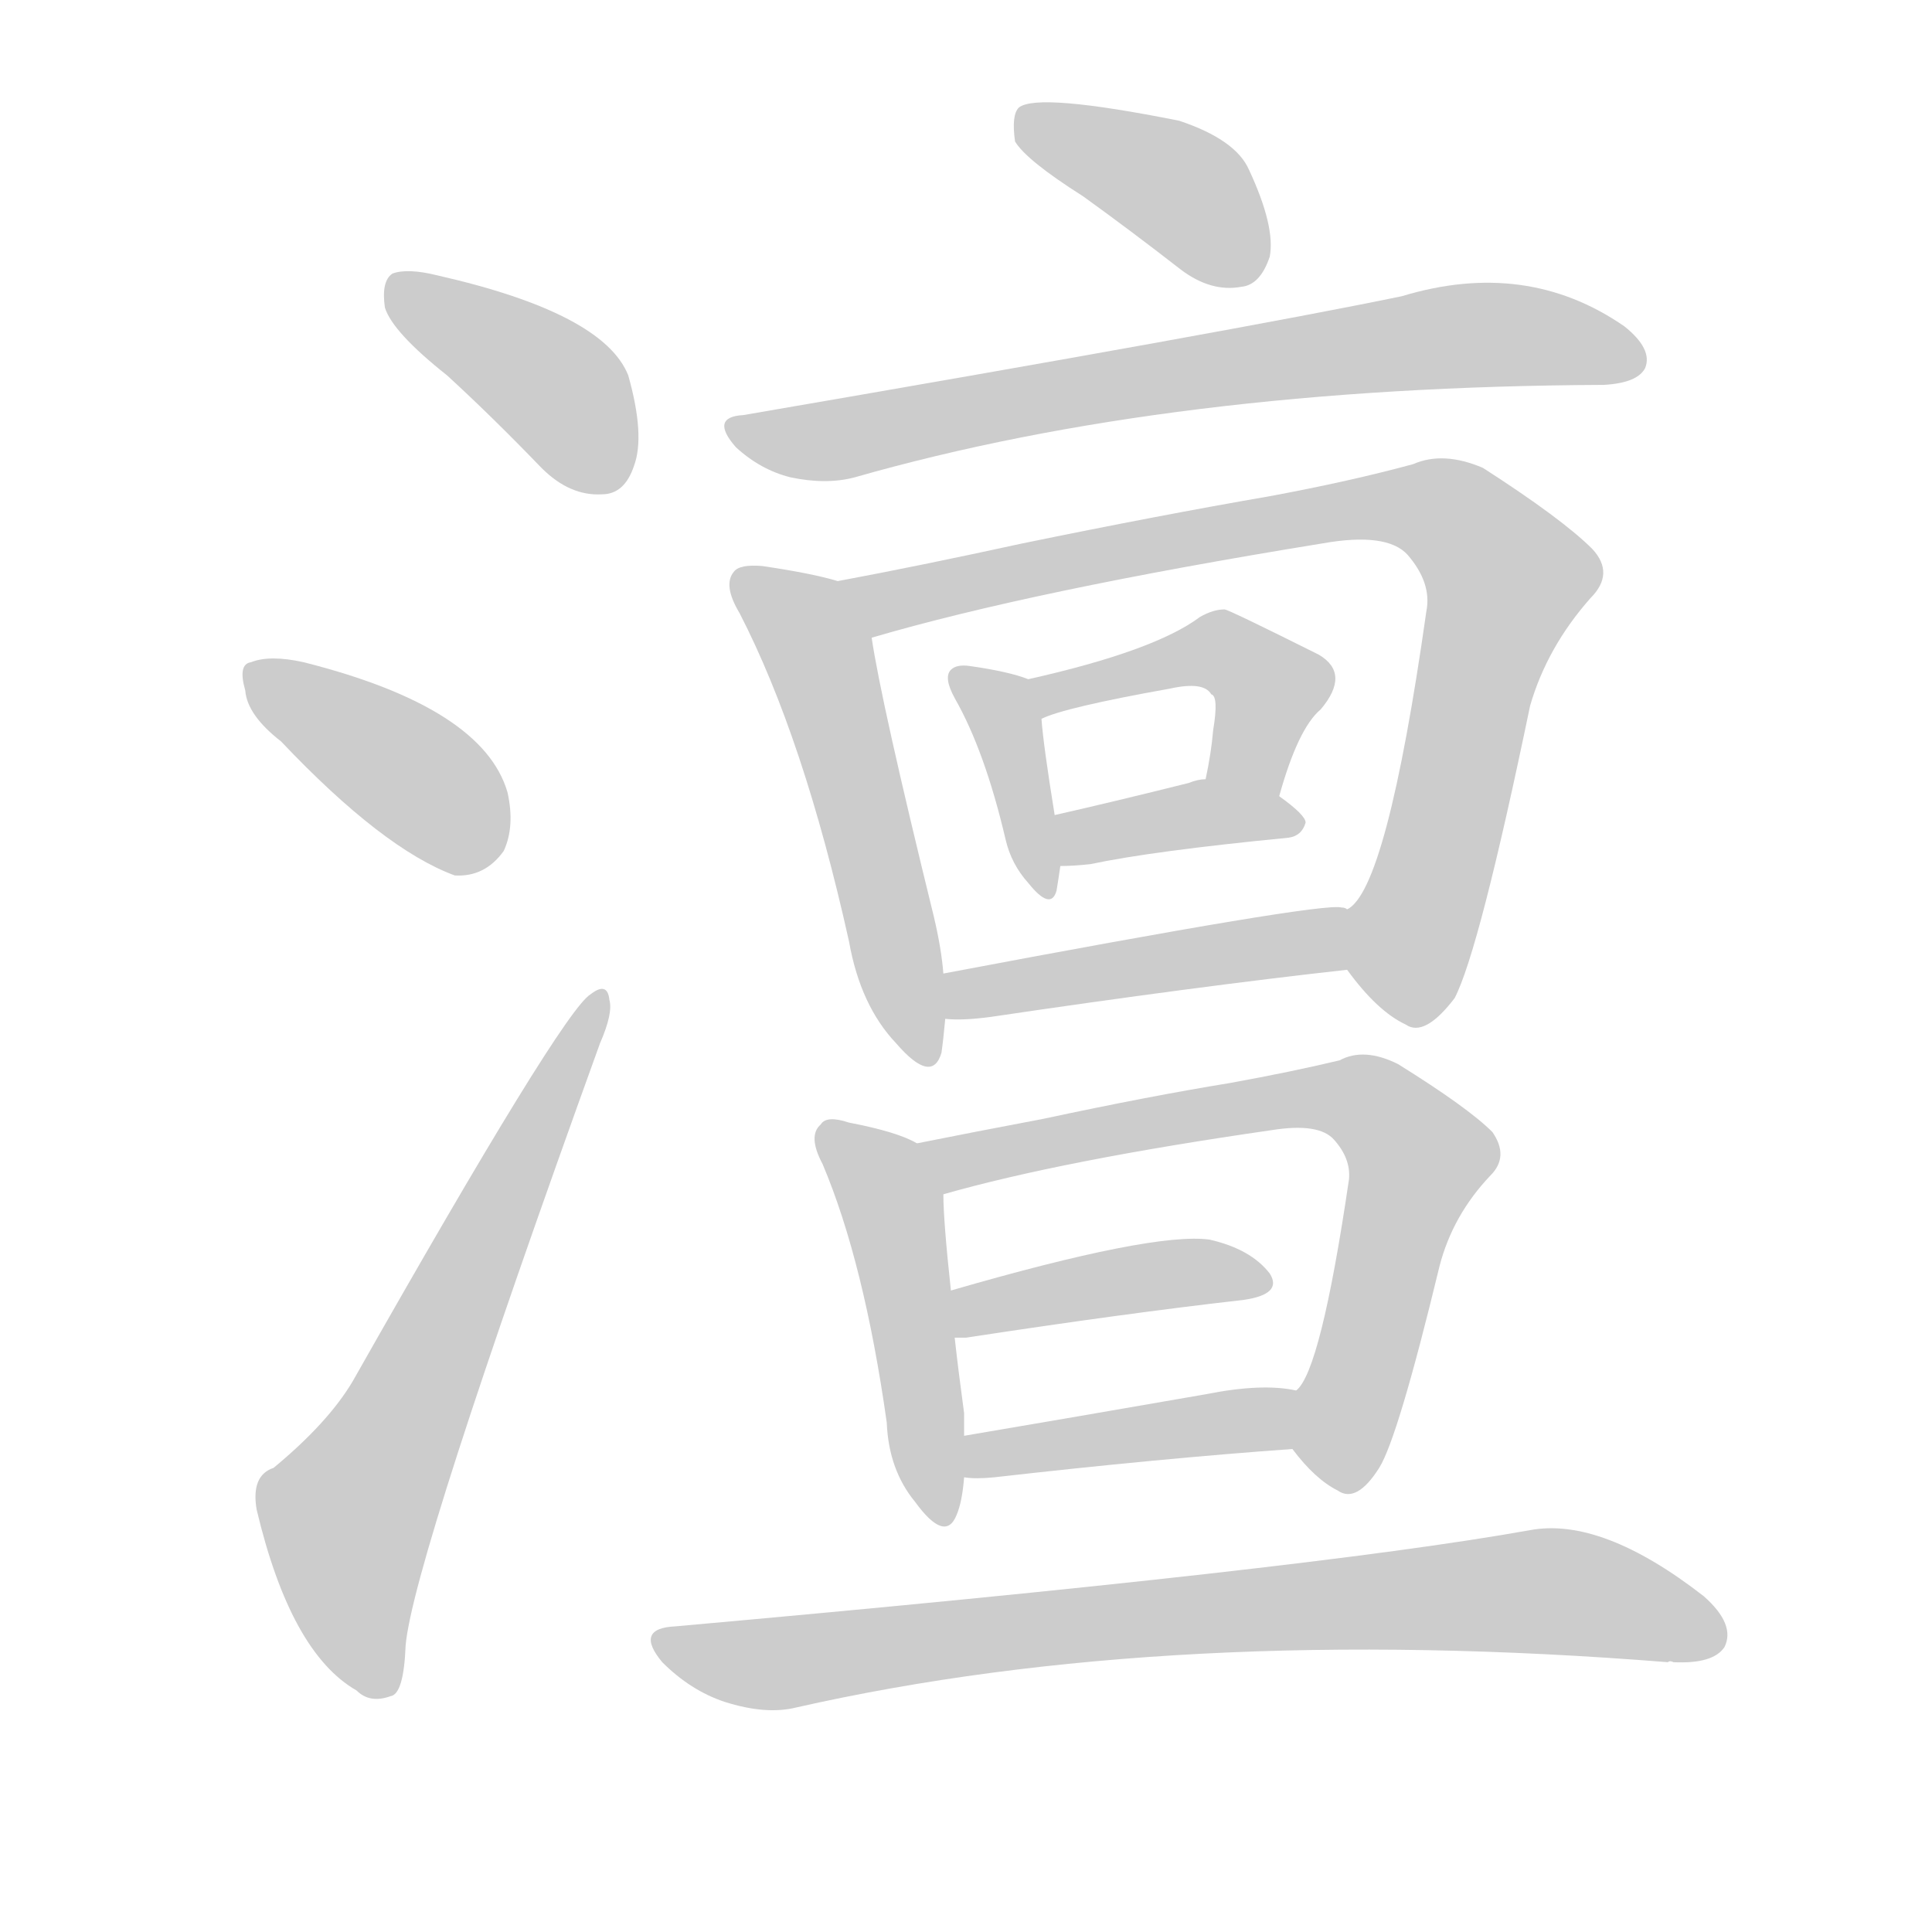 <!--
AnimCJK 2016-2018 Copyright Francois Mizessyn - https://github.com/parsimonhi/animCJK
Derived from:
    MakeMeAHanzi project - https://github.com/skishore/makemeahanzi
    Arphic PL KaitiM GB - https://apps.ubuntu.com/cat/applications/precise/fonts-arphic-gkai00mp/
    Arphic PL UKai - https://apps.ubuntu.com/cat/applications/fonts-arphic-ukai/
You can redistribute and/or modify this file under the terms of the Arphic Public License
as published by Arphic Technology Co., Ltd.
You should have received a copy of this license (the directory "APL") along with this file;
if not, see http://ftp.gnu.org/non-gnu/chinese-fonts-truetype/LICENSE.
-->
<svg id="z28598" class="acjk" version="1.1" viewBox="0 0 1024 1024" xmlns="http://www.w3.org/2000/svg" xmlns:xlink="http://www.w3.org/1999/xlink">
<style>
<![CDATA[
@keyframes z28598k {
	from {
		stroke:#ccc;
		stroke-dashoffset:3334;
	}
	1% {
		stroke:#c00;
		stroke-dashoffset:3334;
	}
	75% {
		stroke:#c00;
		stroke-dashoffset:0;
	}
	to {
		stroke:#000;
	}
}
#z28598 path[clip-path] {
	animation:z28598k 1s linear both;
	stroke-dasharray:3334;
	stroke-width:128;
	stroke-linecap:round;
	fill:none;
}
#z28598 path[clip-path="url(#z28598c1)"] {animation-delay:1s;}
#z28598 path[clip-path="url(#z28598c2)"] {animation-delay:2s;}
#z28598 path[clip-path="url(#z28598c3)"] {animation-delay:3s;}
#z28598 path[clip-path="url(#z28598c4)"] {animation-delay:4s;}
#z28598 path[clip-path="url(#z28598c5)"] {animation-delay:5s;}
#z28598 path[clip-path="url(#z28598c6)"] {animation-delay:6s;}
#z28598 path[clip-path="url(#z28598c7)"] {animation-delay:7s;}
#z28598 path[clip-path="url(#z28598c8)"] {animation-delay:8s;}
#z28598 path[clip-path="url(#z28598c9)"] {animation-delay:9s;}
#z28598 path[clip-path="url(#z28598c10)"] {animation-delay:10s;}
#z28598 path[clip-path="url(#z28598c11)"] {animation-delay:11s;}
#z28598 path[clip-path="url(#z28598c12)"] {animation-delay:12s;}
#z28598 path[clip-path="url(#z28598c13)"] {animation-delay:13s;}
#z28598 path[clip-path="url(#z28598c14)"] {animation-delay:14s;}
#z28598 path[clip-path="url(#z28598c15)"] {animation-delay:15s;}
#z28598 path[clip-path="url(#z28598c16)"] {animation-delay:16s;}
#z28598 path {fill:#ccc;}
]]>
</style>
<path id="z28598d1" d="M237 199Q261 221 287 248Q302 263 319 262Q331 262 336 247Q342 231 333 199Q320 166 232 146Q216 142 208 145Q202 149 204 163Q208 176 237 199Z"/>
<path id="z28598d2" d="M149 393Q203 450 241 464Q257 465 267 451Q273 438 269 420Q256 375 161 351Q143 347 133 351Q126 352 130 366Q131 379 149 393Z"/>
<path id="z28598d3" d="M145 778Q133 782 136 800Q154 876 189 896Q196 903 207 899Q214 898 215 872Q219 827 318 553Q325 537 323 530Q322 520 313 527Q298 536 187 732Q174 754 145 778Z"/>
<path id="z28598d4" d="M574 104Q599 122 626 143Q642 155 658 152Q668 151 673 136Q676 120 662 90Q655 74 625 64Q550 49 540 57Q536 61 538 75Q544 85 574 104Z"/>
<path id="z28598d5" d="M394 220Q376 221 390 237Q403 249 419 253Q438 257 453 253Q621 205 850 204Q868 203 872 195Q876 185 861 173Q809 137 743 157Q656 175 394 220Z"/>
<path id="z28598d6" d="M444 308Q431 304 404 300Q392 299 389 303Q383 310 392 325Q426 391 450 499Q456 533 475 553Q494 575 499 558Q500 551 501 540C500 524 500 524 500 516Q499 503 495 486Q467 372 462 338C460 327 455 310 444 308Z"/>
<path id="z28598d7" d="M714 514Q730 536 745 543Q755 550 771 529Q784 504 811 374Q820 343 843 317Q856 304 844 291Q828 275 786 248Q765 239 749 246Q716 255 673 263Q615 273 542 288Q487 300 444 308C432 310 451 340 462 338Q547 313 701 288Q735 282 746 294Q759 309 756 324Q735 472 714 482C706 490 708 505 714 514Z"/>
<path id="z28598d8" d="M545 360Q535 356 514 353Q507 352 504 355Q500 359 506 370Q522 398 533 445Q536 458 545 468Q557 483 560 472Q561 466 562 459C563 450 560 441 559 432Q553 395 552 381C552 374 552 363 545 360Z"/>
<path id="z28598d9" d="M678 422Q688 386 700 376Q716 357 699 347Q651 323 649 323Q643 323 636 327Q612 345 545 360C538 361 545 383 552 381Q564 375 620 365Q638 361 642 368Q646 369 643 387Q642 399 639 413C637 426 675 435 678 422Z"/>
<path id="z28598d10" d="M562 459Q569 459 578 458Q611 451 683 444Q690 443 692 436Q692 432 678 422C668 414 652 411 639 413Q635 413 630 415Q590 425 559 432C550 434 553 459 562 459Z"/>
<path id="z28598d11" d="M501 540Q510 541 525 539Q633 523 714 514C725 512 724 484 714 482Q713 481 711 481Q701 478 500 516C492 518 493 540 501 540Z"/>
<path id="z28598d12" d="M486 606Q476 600 450 595Q438 591 435 596Q428 602 436 617Q458 669 470 754Q471 779 485 796Q501 818 507 803Q510 796 511 783C511 768 511 768 511 761Q511 755 511 749Q508 727 506 709C505 692 505 692 504 684Q500 647 500 633C500 623 495 611 486 606Z"/>
<path id="z28598d13" d="M685 768Q697 784 709 790Q719 797 731 778Q741 762 763 671Q770 644 790 623Q800 613 791 600Q778 587 741 564Q723 555 710 562Q685 568 652 574Q609 581 553 593Q516 600 486 606C476 608 490 635 500 633Q563 615 674 599Q699 595 707 604Q716 614 715 625Q700 727 687 737C680 744 679 760 685 768Z"/>
<path id="z28598d14" d="M506 709Q507 709 512 709Q597 696 659 689Q680 686 673 675Q663 662 641 657Q611 653 504 684C496 687 498 709 506 709Z"/>
<path id="z28598d15" d="M511 783Q517 784 527 783Q615 773 685 768C695 768 697 739 687 737Q669 733 639 739Q570 751 511 761C504 762 504 783 511 783Z"/>
<path id="z28598d16" d="M358 862Q336 863 351 881Q366 896 384 902Q406 909 422 905Q621 860 884 881Q885 880 887 881Q908 882 914 873Q920 861 903 846Q849 804 811 811Q694 832 358 862Z"/>
<defs>
	<clipPath id="z28598c1"><use xlink:href="#z28598d1"/></clipPath>
	<clipPath id="z28598c2"><use xlink:href="#z28598d2"/></clipPath>
	<clipPath id="z28598c3"><use xlink:href="#z28598d3"/></clipPath>
	<clipPath id="z28598c4"><use xlink:href="#z28598d4"/></clipPath>
	<clipPath id="z28598c5"><use xlink:href="#z28598d5"/></clipPath>
	<clipPath id="z28598c6"><use xlink:href="#z28598d6"/></clipPath>
	<clipPath id="z28598c7"><use xlink:href="#z28598d7"/></clipPath>
	<clipPath id="z28598c8"><use xlink:href="#z28598d8"/></clipPath>
	<clipPath id="z28598c9"><use xlink:href="#z28598d9"/></clipPath>
	<clipPath id="z28598c10"><use xlink:href="#z28598d10"/></clipPath>
	<clipPath id="z28598c11"><use xlink:href="#z28598d11"/></clipPath>
	<clipPath id="z28598c12"><use xlink:href="#z28598d12"/></clipPath>
	<clipPath id="z28598c13"><use xlink:href="#z28598d13"/></clipPath>
	<clipPath id="z28598c14"><use xlink:href="#z28598d14"/></clipPath>
	<clipPath id="z28598c15"><use xlink:href="#z28598d15"/></clipPath>
	<clipPath id="z28598c16"><use xlink:href="#z28598d16"/></clipPath>
</defs>
<path pathLength="3333" clip-path="url(#z28598c1)" d="M211 153L289 200L325 256"/>
<path pathLength="3333" clip-path="url(#z28598c2)" d="M134 358L265 447"/>
<path pathLength="3333" clip-path="url(#z28598c3)" d="M203 890L184 795L318 534"/>
<path pathLength="3333" clip-path="url(#z28598c4)" d="M544 65L624 99L665 145"/>
<path pathLength="3333" clip-path="url(#z28598c5)" d="M391 225L443 233L763 179L867 187"/>
<path pathLength="3333" clip-path="url(#z28598c6)" d="M395 310L434 348L486 560"/>
<path pathLength="3333" clip-path="url(#z28598c7)" d="M454 312L773 276L803 309L743 539"/>
<path pathLength="3333" clip-path="url(#z28598c8)" d="M509 358L552 471"/>
<path pathLength="3333" clip-path="url(#z28598c9)" d="M552 364L649 346L675 363L658 417"/>
<path pathLength="3333" clip-path="url(#z28598c10)" d="M565 451L684 438"/>
<path pathLength="3333" clip-path="url(#z28598c11)" d="M507 532L711 503"/>
<path pathLength="3333" clip-path="url(#z28598c12)" d="M440 604L474 643L497 803"/>
<path pathLength="3333" clip-path="url(#z28598c13)" d="M496 609L704 580L745 601L710 786"/>
<path pathLength="3333" clip-path="url(#z28598c14)" d="M513 701L669 676"/>
<path pathLength="3333" clip-path="url(#z28598c15)" d="M519 775L683 746"/>
<path pathLength="3333" clip-path="url(#z28598c16)" d="M350 869L405 882L809 843L911 861"/>
</svg>